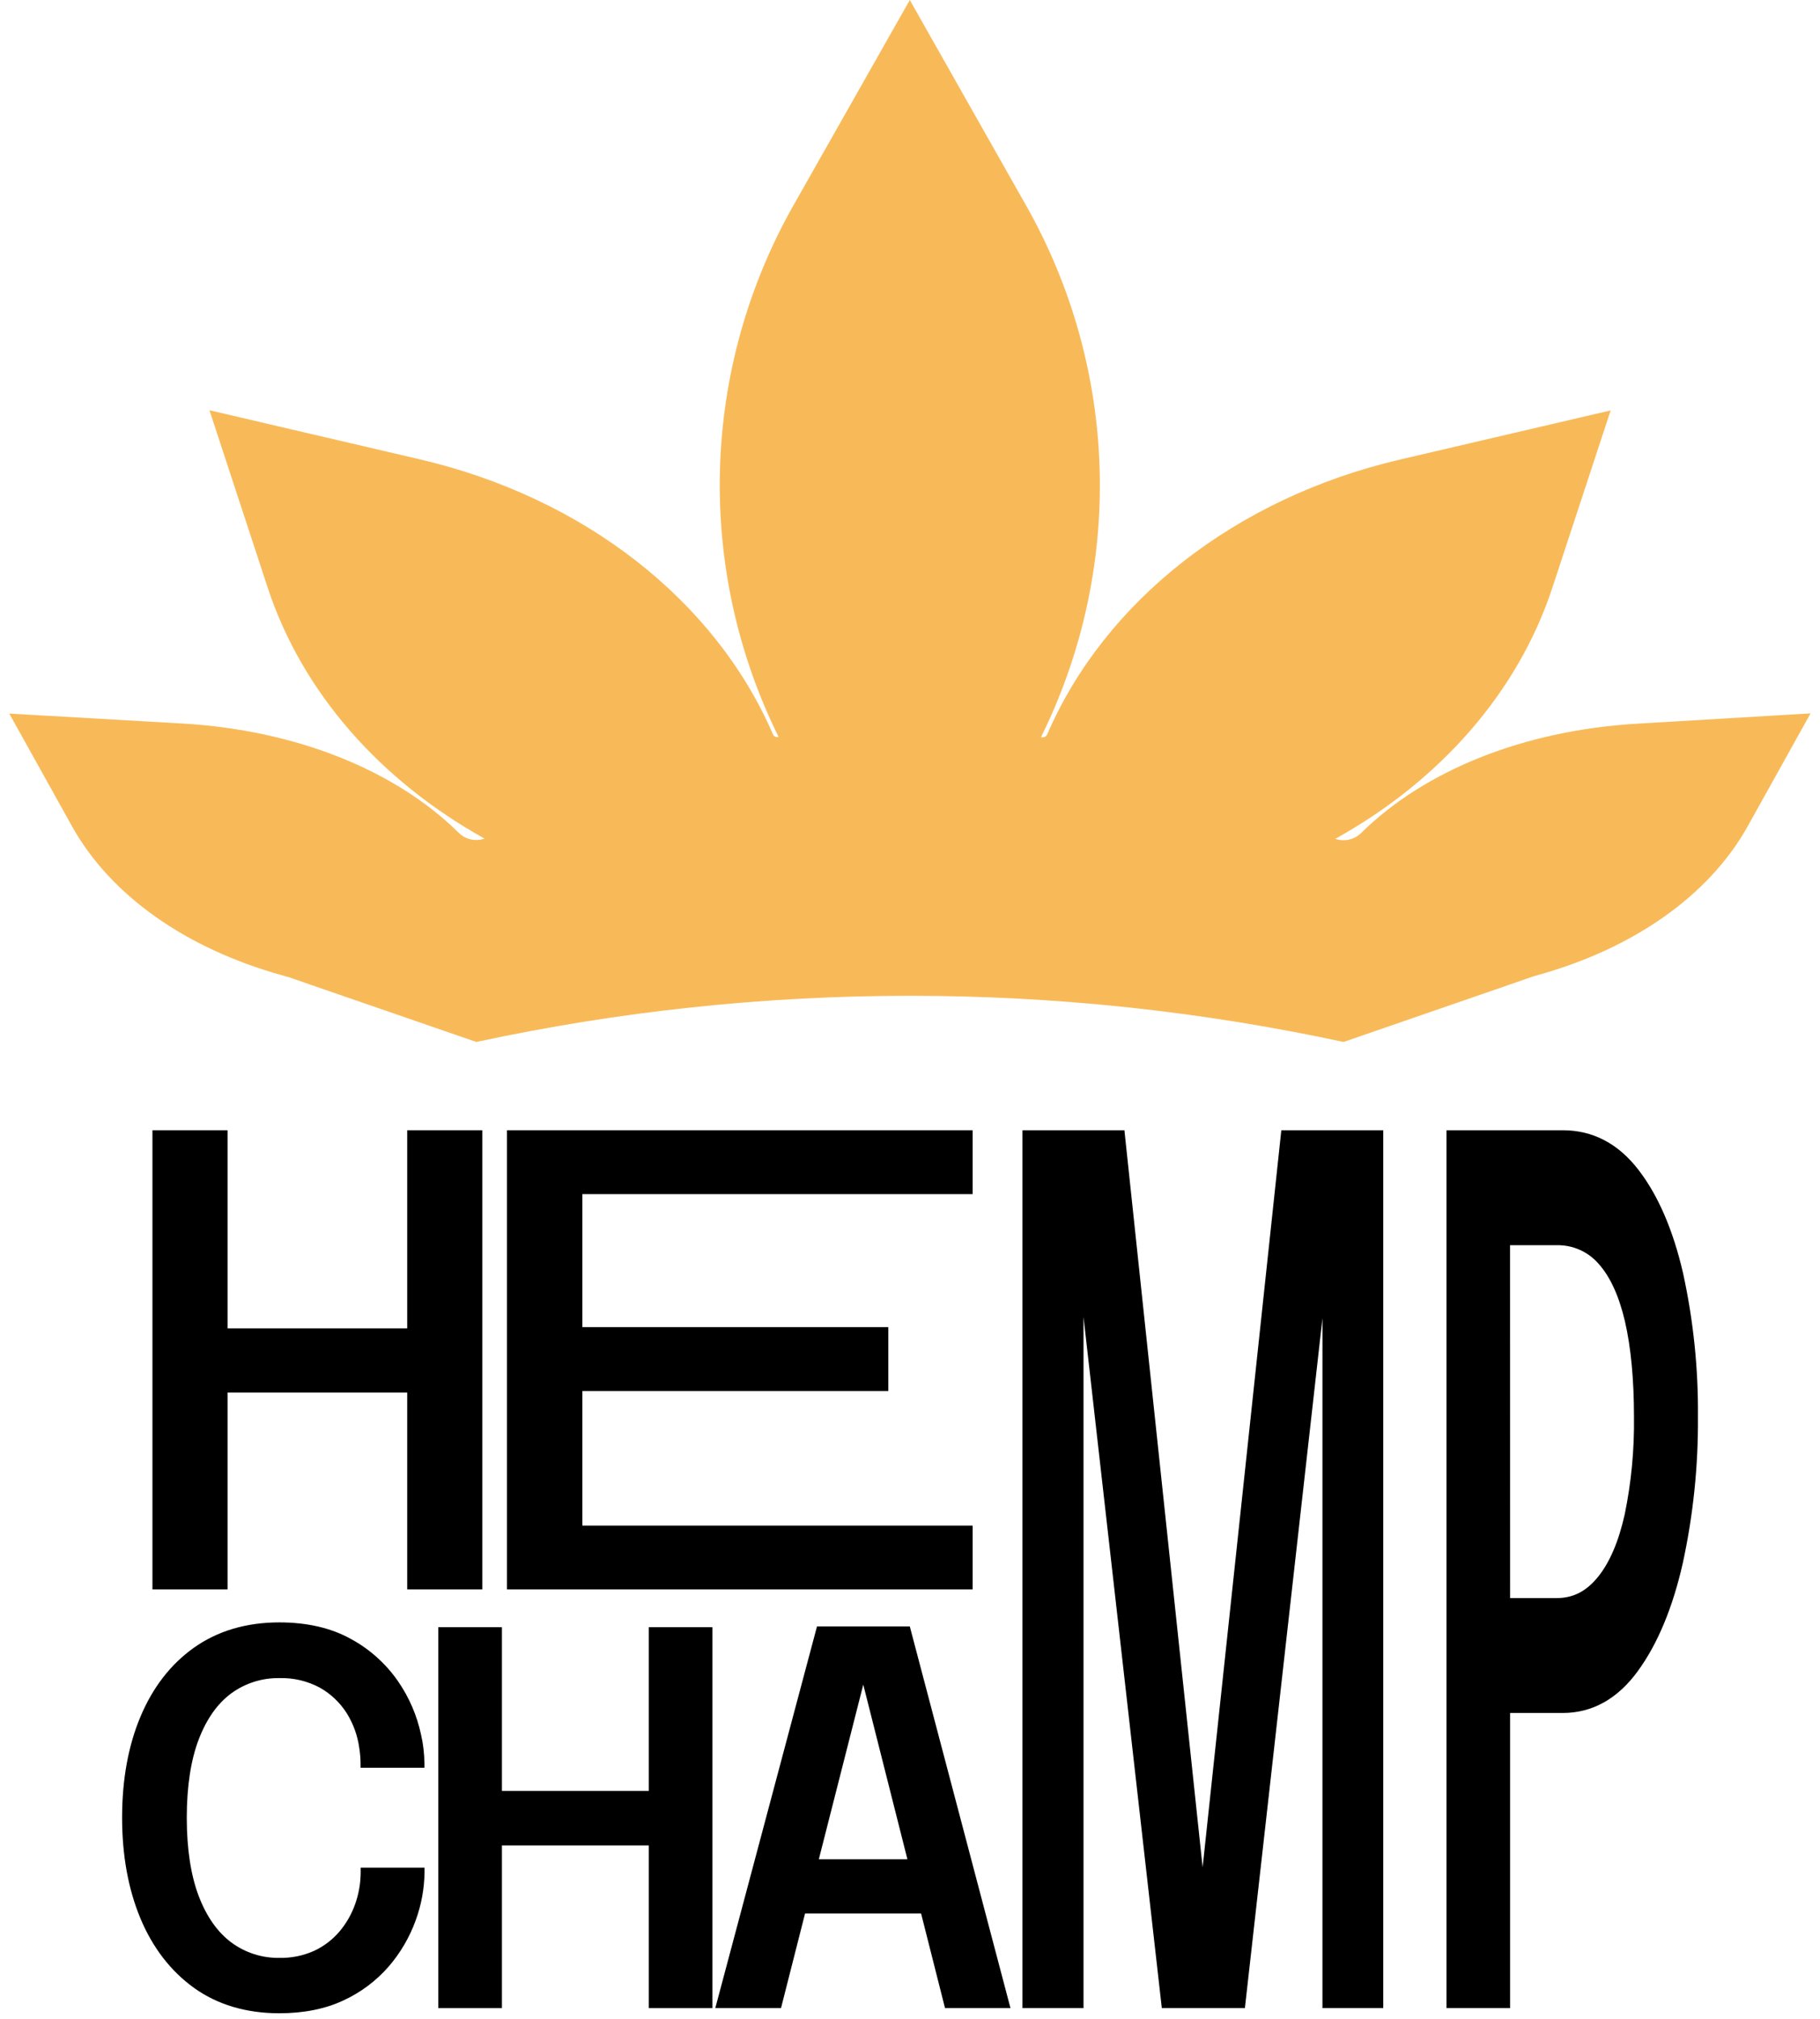 <svg width="101" height="112" viewBox="0 0 101 112" fill="none" xmlns="http://www.w3.org/2000/svg">
<path d="M12.628 77.24H22.598V88.162H26.766V62.692H22.598V73.681H12.628V62.692H8.46V88.162H12.628V77.24Z" fill="black"/>
<path d="M53.976 84.621H32.319V77.155H49.297V73.614H32.319V66.235H53.976V62.692H28.134V88.162H53.976V84.621Z" fill="black"/>
<path d="M22.082 93.246C21.405 92.27 20.507 91.467 19.462 90.903C18.372 90.298 17.039 89.99 15.501 89.99C13.658 89.99 12.063 90.47 10.762 91.394C9.461 92.317 8.466 93.616 7.789 95.234C7.112 96.851 6.776 98.725 6.776 100.819C6.776 102.914 7.117 104.781 7.789 106.399C8.461 108.016 9.466 109.328 10.762 110.26C12.058 111.191 13.658 111.671 15.501 111.671C16.857 111.671 18.061 111.429 19.063 110.956C20.027 110.512 20.885 109.868 21.58 109.066C22.225 108.317 22.728 107.456 23.065 106.527C23.382 105.667 23.549 104.759 23.559 103.842V103.595H20.015V103.842C20.015 104.441 19.913 105.036 19.714 105.602C19.519 106.161 19.224 106.68 18.842 107.133C18.457 107.586 17.98 107.951 17.442 108.204C16.834 108.478 16.172 108.613 15.505 108.599C14.547 108.614 13.611 108.314 12.841 107.746C12.071 107.175 11.461 106.306 11.028 105.17C10.594 104.034 10.365 102.554 10.365 100.829C10.365 99.104 10.588 97.629 11.028 96.482C11.468 95.335 12.069 94.49 12.839 93.922C13.613 93.36 14.548 93.065 15.505 93.08C16.285 93.058 17.057 93.24 17.745 93.608C18.352 93.949 18.865 94.435 19.239 95.022C19.612 95.62 19.852 96.29 19.942 96.989C19.984 97.259 20.007 97.532 20.009 97.805V98.051H23.553V97.805C23.548 97.271 23.486 96.738 23.366 96.218C23.139 95.152 22.703 94.142 22.082 93.246Z" fill="black"/>
<path d="M36.006 99.336H27.854V90.256H24.324V111.384H27.854V102.362H36.006V111.384H39.535V90.256H36.006V99.336Z" fill="black"/>
<path d="M45.339 90.214L39.695 111.384H43.342L44.676 106.138H51.116L52.443 111.384H56.075L50.489 90.214H45.339ZM50.356 103.127H45.441L47.907 93.442L50.356 103.127Z" fill="black"/>
<path d="M66.739 103.576L62.422 62.913L62.4 62.692H56.74V111.384H60.129V73.048L64.45 111.167L64.475 111.384H69.085L73.389 73.118V111.384H76.763V62.692H71.106L66.739 103.576Z" fill="black"/>
<path d="M93.399 70.612C92.848 68.225 92.013 66.292 90.919 64.88C89.799 63.428 88.388 62.692 86.73 62.692H80.272V111.384H83.802V95.014H86.73C88.364 95.014 89.77 94.232 90.89 92.691C91.988 91.189 92.828 89.171 93.386 86.701C93.965 84.037 94.247 81.317 94.226 78.592C94.251 75.909 93.973 73.233 93.399 70.612ZM83.799 69.068H86.378C86.822 69.057 87.263 69.145 87.669 69.326C88.076 69.507 88.436 69.775 88.725 70.113C89.365 70.83 89.855 71.909 90.18 73.313C90.504 74.718 90.677 76.513 90.677 78.584C90.701 80.398 90.53 82.21 90.165 83.987C89.831 85.491 89.332 86.661 88.682 87.464C88.032 88.267 87.303 88.642 86.381 88.642H83.802L83.799 69.068Z" fill="black"/>
<path d="M90.901 40.138C84.544 40.505 79.05 42.743 75.541 46.199C75.355 46.383 75.122 46.511 74.868 46.569C74.613 46.627 74.348 46.613 74.101 46.529C79.887 43.321 84.239 38.413 86.152 32.585L89.383 22.764L77.719 25.484C68.55 27.616 61.304 33.353 58.118 40.725C58.092 40.791 58.041 40.845 57.976 40.875C57.912 40.904 57.838 40.908 57.771 40.886C60.052 36.276 61.169 31.179 61.025 26.038C60.88 20.898 59.478 15.871 56.942 11.397L50.489 0L44.036 11.383C41.5 15.856 40.099 20.883 39.954 26.024C39.809 31.164 40.926 36.262 43.206 40.871C43.146 40.892 43.081 40.889 43.024 40.863C42.966 40.838 42.92 40.791 42.895 40.733C39.713 33.353 32.463 27.613 23.289 25.476L11.624 22.756L14.849 32.577C16.761 38.402 21.108 43.306 26.889 46.514C26.642 46.6 26.376 46.615 26.122 46.557C25.867 46.499 25.634 46.37 25.449 46.186C21.948 42.734 16.455 40.497 10.101 40.13L0.514 39.58L3.994 45.828C6.16 49.715 10.378 52.627 15.641 54.094L15.961 54.188H15.988L17.215 54.614L26.426 57.793H26.444C42.297 54.381 58.694 54.381 74.547 57.793H74.567L83.651 54.657L85.031 54.177L85.316 54.092C90.596 52.63 94.828 49.713 96.996 45.817L100.476 39.569L90.901 40.138Z" fill="#F8BA59"/>
</svg>
